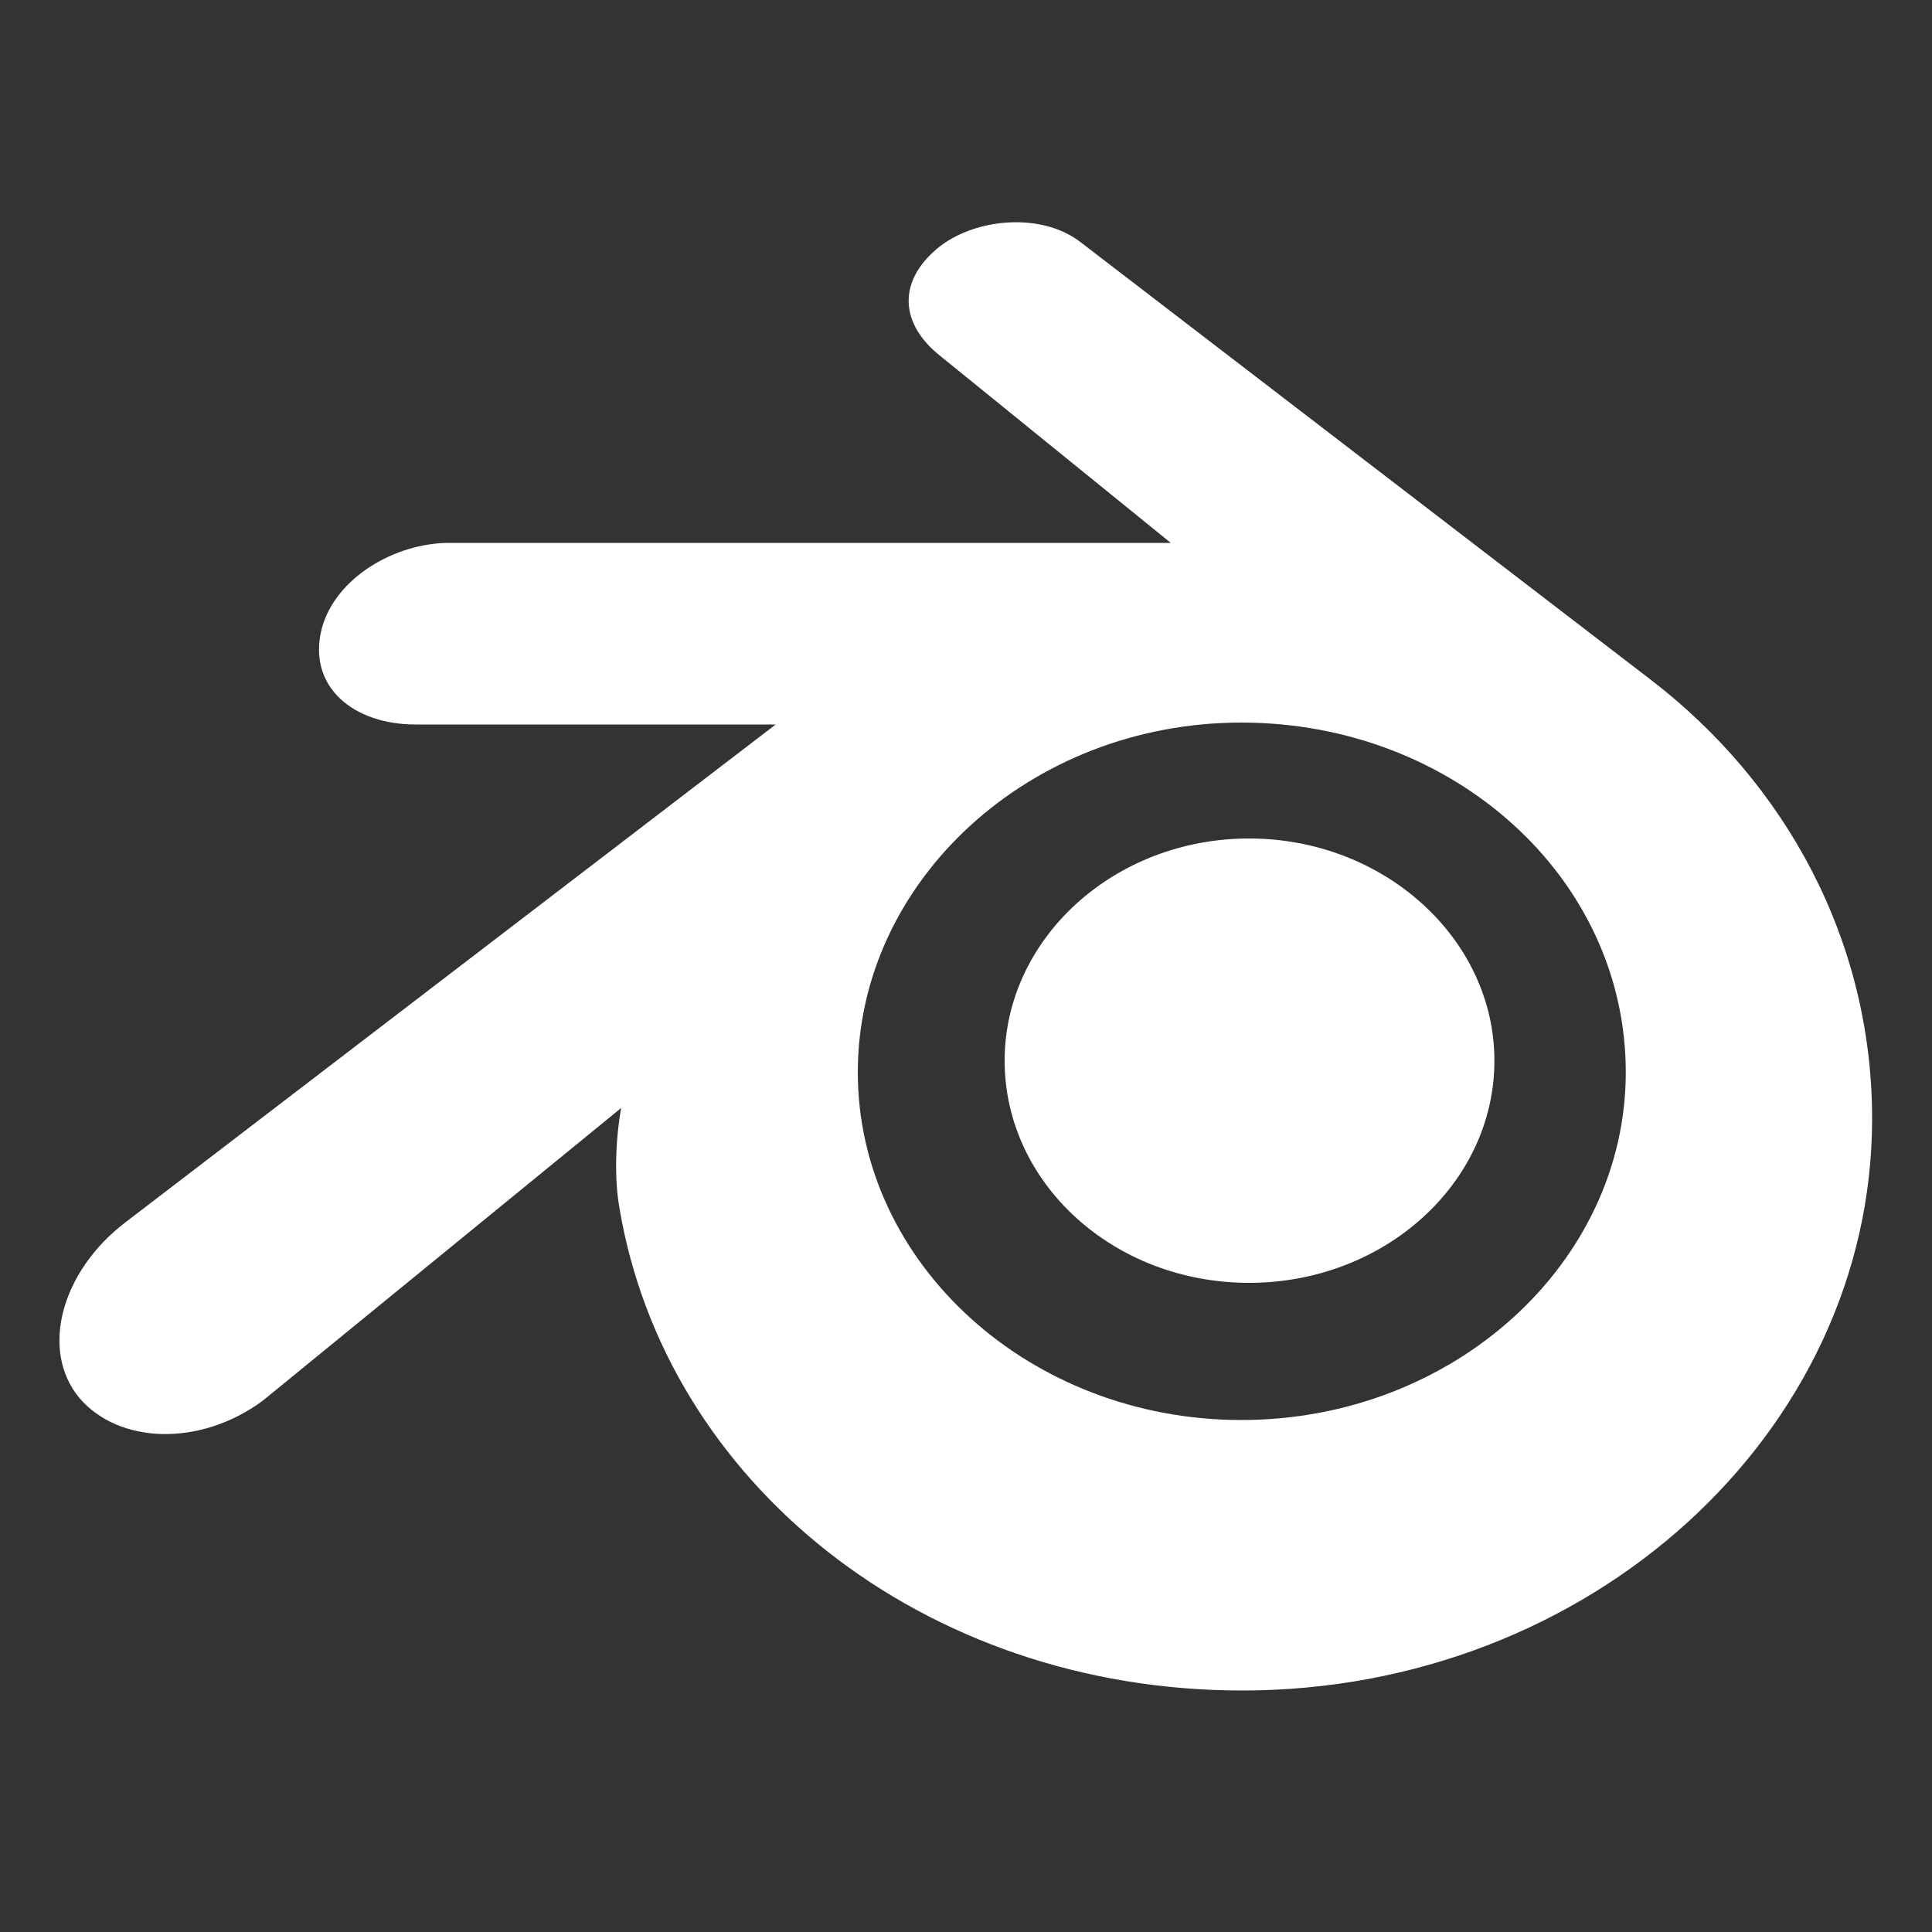 <svg
	width="20px" height="20px" viewBox="0 0 20 20"
	xmlns="http://www.w3.org/2000/svg">
	<rect x="0" y="0" width="20" height="20" fill="#333333" stroke="none"/>
	<path id="blender" fill="white"
		d="M 17.08,7.03
		C 17.08,7.03 11.19,2.51 11.19,2.51
			10.77,2.18 10.03,2.26 9.66,2.61
			9.30,2.94 9.32,3.36 9.74,3.69
			9.74,3.69 12.12,5.62 12.12,5.62
			12.12,5.62 4.65,5.62 4.65,5.62
			4.09,5.62 3.47,5.98 3.33,6.51
			3.18,7.11 3.66,7.50 4.30,7.50
			4.30,7.50 8.03,7.50 8.03,7.50
			8.03,7.50 1.29,12.66 1.29,12.66
			0.64,13.16 0.41,13.97 0.82,14.47
			1.23,14.95 2.07,14.98 2.72,14.50
			2.72,14.50 6.43,11.47 6.43,11.47
			6.37,11.81 6.36,12.20 6.41,12.49
			6.88,15.34 9.55,17.50 12.86,17.50
			16.46,17.50 19.38,14.83 19.38,11.58
			19.38,9.73 18.48,8.10 17.08,7.03
			17.08,7.03 17.08,7.03 17.08,7.03 Z
		M 12.85,14.70
		C 10.66,14.70 8.88,13.08 8.88,11.10
			8.88,9.12 10.66,7.48 12.85,7.48
			15.05,7.48 16.83,9.09 16.83,11.10
			16.83,13.07 15.05,14.70 12.85,14.70 Z
		M 12.93,8.68
		C 11.53,8.68 10.40,9.72 10.40,10.98
			10.40,12.25 11.53,13.28 12.93,13.28
			14.33,13.28 15.47,12.25 15.47,10.98
			15.47,9.72 14.33,8.68 12.93,8.68
			12.93,8.68 12.93,8.68 12.93,8.68 Z" />
</svg>
